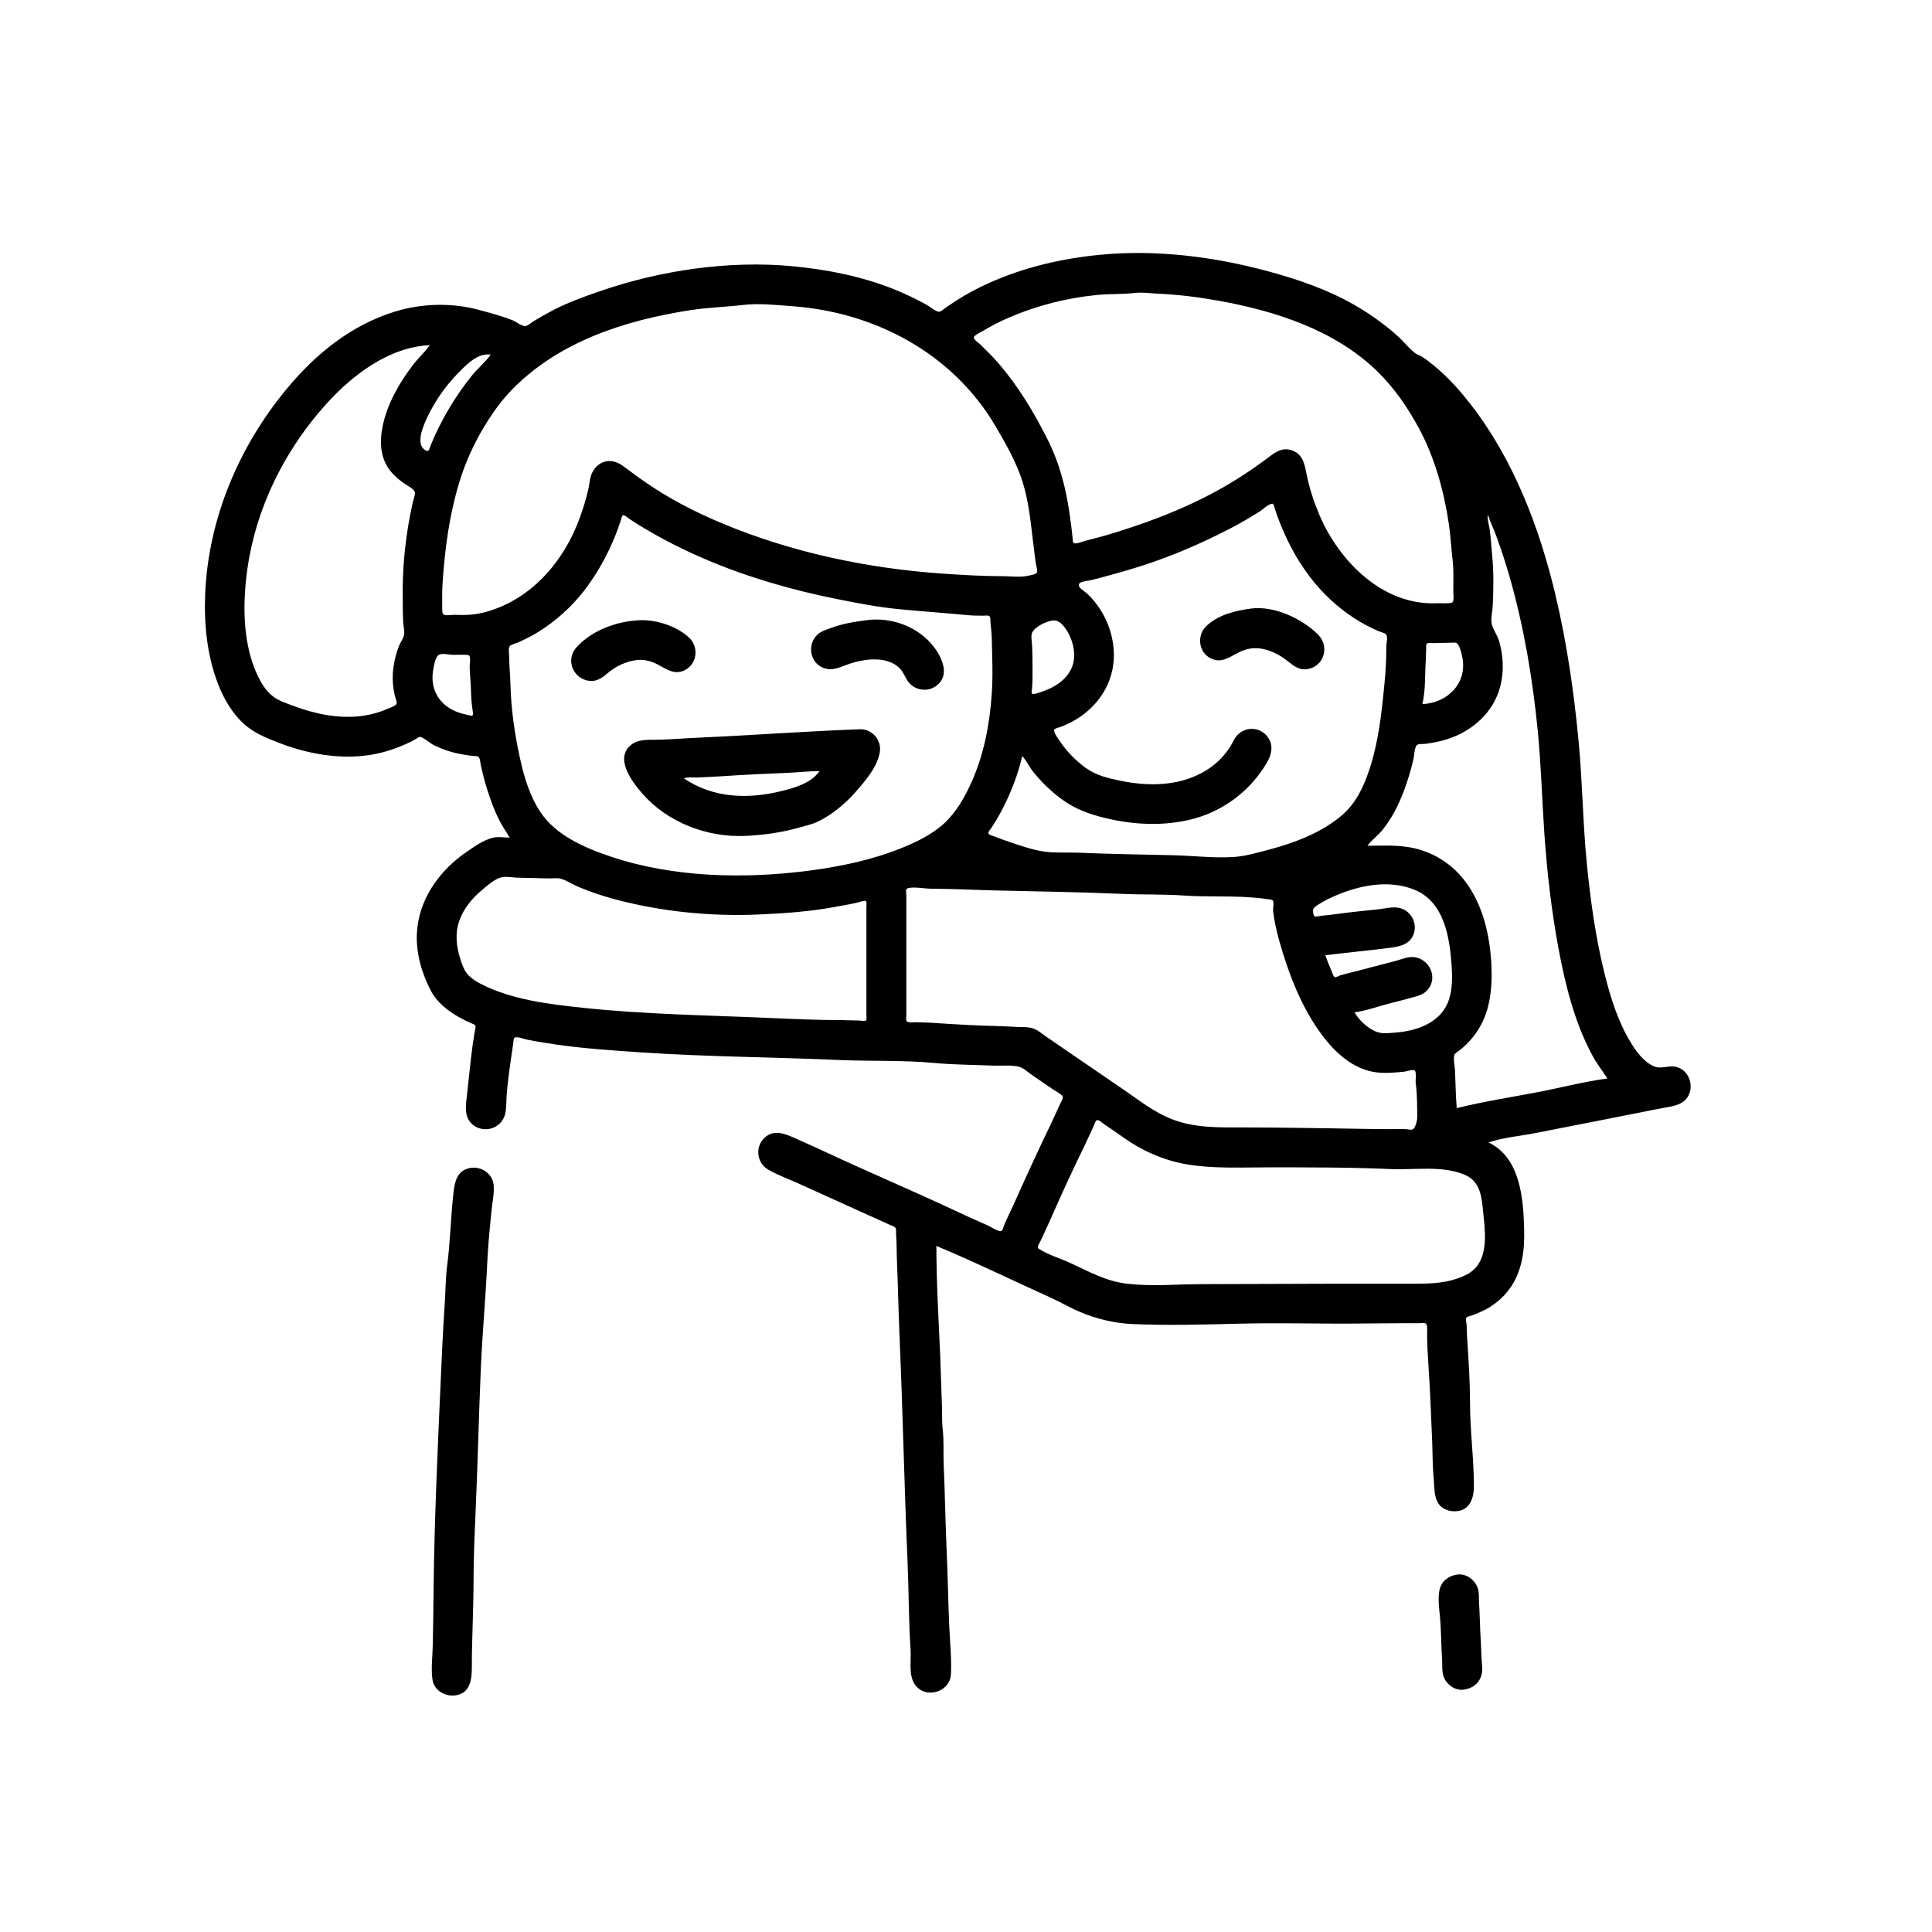 <?xml version="1.0" encoding="UTF-8"?>
<svg xmlns="http://www.w3.org/2000/svg" xmlns:xlink="http://www.w3.org/1999/xlink" width="4500pt" height="4500pt" viewBox="0 0 4500 4500" version="1.1">
<g id="surface1">
<path style=" stroke:none;fill-rule:nonzero;fill:rgb(0%,0%,0%);fill-opacity:1;" d="M 1187 1951 C 1174 1951 1160.84 1948.219 1148 1951.234 C 1126.891 1956.199 1106.727 1970.723 1089 1982.672 C 1028.625 2023.367 981.215 2085.332 972.285 2159 C 966 2210.137 979.84 2261.742 1003.258 2307 C 1017 2334 1042.215 2353.797 1068 2368.578 C 1077.445 2374 1087 2378.742 1097 2383.141 C 1100 2384.488 1106 2385.785 1107.309 2389.273 C 1108.598 2392.75 1106.504 2398.457 1105.922 2402 C 1104.227 2412.305 1102.586 2422.656 1101 2433 C 1095.234 2475 1091.672 2517.02 1086.715 2559 C 1084 2581 1082.566 2605.211 1102 2620.32 C 1125.684 2638.734 1161.246 2630.594 1173.688 2603 C 1180.395 2588.125 1178.91 2568.051 1180 2552 C 1182 2524 1185.984 2496 1189.871 2468 C 1191.684 2455 1193.562 2442 1195.574 2429 C 1196 2425.547 1195.699 2417.148 1200 2416.27 C 1208 2414.707 1221 2420.215 1229 2421.801 C 1250.215 2426.043 1271.602 2429.406 1293 2432.574 C 1358.328 2442.242 1424.273 2446.41 1490 2451 C 1645 2461.527 1800.707 2462.16 1956 2469 C 2029.219 2472.168 2103 2469 2176 2475.828 C 2220.902 2480.105 2266.926 2480 2312 2482 C 2331.27 2482.805 2354.27 2480.07 2373 2484.531 C 2383.629 2487.062 2394 2497.281 2403 2503.344 C 2419 2514.266 2434.949 2525.418 2451 2536.344 C 2458.191 2541.242 2468.875 2546.219 2474.578 2552.762 C 2478 2557 2471.625 2566 2469.77 2570 C 2461.961 2587 2454.391 2604.148 2446.258 2621 C 2416.461 2682.746 2387.77 2745.383 2359.859 2808 C 2353 2823.09 2345.508 2837.824 2339 2853 C 2337.688 2856.062 2335.227 2867.176 2331.441 2867.609 C 2323.57 2868.512 2308.328 2857.613 2301 2854.426 C 2273.176 2842.316 2245.477 2829.66 2218 2816.781 C 2120.953 2771.285 2022 2729.719 1925 2684.219 C 1900.484 2672.727 1875.684 2661.82 1851 2650.695 C 1825.332 2639.121 1797.73 2629.059 1776.328 2655 C 1758.539 2676.562 1764.914 2710.348 1789 2724.129 C 1813.258 2738.008 1840.598 2747.68 1866 2759.309 C 1916.25 2782.312 1966.723 2804.832 2017 2827.77 C 2034.637 2835.812 2052.496 2843.422 2070 2851.746 C 2074.832 2854.043 2085 2856.305 2086.684 2862.105 C 2087.969 2866.734 2086.715 2872.23 2087.172 2877 C 2088.938 2895.586 2088.223 2914.348 2089 2933 C 2091.59 2991.301 2092.488 3049.684 2095 3108 C 2102.797 3285.258 2106.203 3462.742 2113.961 3640 C 2116.906 3707.273 2116.312 3774.828 2120.91 3842 C 2122.641 3867.254 2115.715 3901 2130.598 3923 C 2154.723 3958.824 2213 3942 2214.961 3899 C 2216.578 3862.359 2212.641 3824.613 2211 3788 C 2208.504 3730.016 2207.574 3672 2205 3614 C 2202 3546.02 2201 3478 2198 3410 C 2196.867 3383.258 2198.852 3355.57 2195.715 3329 C 2193.574 3311 2194.758 3292.242 2193.961 3274 C 2192.27 3235.355 2191.652 3196.66 2189.961 3158 C 2186.238 3073 2181 2987.172 2181 2902 C 2271.383 2939.629 2359.738 2983.066 2449 3023.305 C 2471.344 3033.379 2492.379 3046.086 2515 3055.574 C 2553.785 3072 2595.922 3082.117 2638 3084 C 2721.785 3087.629 2807.242 3085.066 2891 3083.016 C 2970.891 3081.059 3051 3083 3131 3083 C 3176.363 3083 3221.609 3082 3267 3082 L 3305 3082 C 3309.406 3082 3316.656 3080.621 3320.684 3082.602 C 3325.637 3085.039 3323.992 3102.152 3324 3107 C 3324 3130.445 3325.488 3154.594 3327 3178 C 3331.258 3239 3333.293 3300.055 3335.961 3361 C 3337 3388 3336.621 3415.223 3339.172 3442 C 3341.98 3471.547 3337.59 3508.035 3374 3518.254 C 3379.57 3519.816 3385.234 3520.223 3391 3520 C 3423.555 3518.484 3433 3489.09 3433 3462 C 3432.977 3397.34 3424 3332.656 3424 3268 C 3423.926 3221.32 3421 3173.578 3417.91 3127 C 3416.953 3113.004 3416.328 3099.035 3415.984 3085 C 3415.883 3080.738 3413.211 3073.43 3415.312 3069.512 C 3417 3066.312 3423.84 3065.398 3427 3064.332 C 3436.531 3061.125 3445.961 3057.148 3455 3052.742 C 3479.188 3041 3500.18 3023.648 3516 3002 C 3530.758 2982.109 3540 2958.078 3544.996 2934 C 3549.879 2910.426 3550.598 2887 3550 2863 C 3548.273 2792 3541.195 2696.102 3467 2661 C 3501.863 2649.195 3541.875 2646.023 3578 2638.801 C 3657.285 2623 3736.719 2608 3816 2592 C 3835.98 2588.004 3855.926 2583.734 3876 2580.25 C 3899.637 2576.145 3925 2572.668 3934.934 2547 C 3945 2520.363 3928.762 2487.371 3899 2484.176 C 3882.789 2482.434 3867.547 2490.41 3852 2483.559 C 3828.699 2473.293 3811 2449.137 3798.203 2428 C 3768.684 2379.402 3751.34 2324 3737.625 2269 C 3716.637 2185.039 3704.766 2099 3696.168 2013 C 3686.617 1917.469 3685.953 1821.48 3676.828 1726 C 3665.887 1611.457 3649.695 1498.121 3623 1386 C 3586 1229.441 3525.191 1070 3425.574 942 C 3399.867 909.008 3371.57 877.195 3339 850.805 C 3330.336 843.785 3321.488 836.699 3312 830.812 C 3306.621 827.48 3299.895 825.648 3295 821.723 C 3281.41 810.82 3270 796 3257 784.172 C 3225.805 756 3191.477 731.34 3155 710.426 C 3092.539 674.617 3023.285 650.613 2954 632 C 2828.785 598 2694.434 581 2565 593.172 C 2474.641 601.773 2387 621.812 2304 659 C 2276.41 671.156 2249.301 685.828 2224 702.344 C 2215.914 707.621 2207.855 713 2200 718.578 C 2196.664 721 2192.246 725.484 2188 726 C 2179.973 726.621 2166 714.152 2159 710.305 C 2134.395 696.789 2109 684.434 2083 674 C 2007.184 643.672 1928 628 1847 620.172 C 1698.27 606.004 1538 629.551 1397 678.344 C 1358.383 691.703 1319 705.824 1283 725.309 C 1269.516 732.602 1256 740 1243 748.051 C 1237.621 751.414 1230.27 758.398 1224 759.496 C 1216.68 760.777 1201.238 749 1194 746 C 1169.477 736.219 1142.453 729.117 1117 722.152 C 1052.703 704.551 982.652 706.242 919 726.023 C 818 757.371 736.168 823.699 669.246 904 C 557.254 1038.383 485.648 1206.488 477.961 1382 C 474.852 1453 481.953 1525.094 507.426 1592 C 520.871 1627.32 541.352 1662.586 570 1687.715 C 592.621 1707.559 619.359 1718.344 647 1729.203 C 713.91 1755.488 788.402 1769.273 860 1758.73 C 890.477 1754.238 918.875 1744.703 947 1732.426 C 954.863 1729 962.609 1724.766 970 1720.395 C 972.57 1719 976.219 1715.684 979.426 1716.531 C 989 1719.082 999.828 1730.008 1009 1734.742 C 1029.266 1745.199 1051.559 1752.52 1074 1756.574 C 1083.586 1758.309 1093.301 1760 1103 1760.828 C 1106.801 1761.199 1112.305 1760.371 1115 1763.562 C 1118.734 1767.605 1118.699 1777 1119.883 1782 C 1123.496 1797.727 1127 1813.539 1131.719 1829 C 1140.336 1857.723 1150.477 1886.301 1164.258 1913 C 1171 1926.176 1179.816 1938.098 1187 1951 M 2644 682.285 C 2660.516 680.363 2679.352 683.23 2696 684 C 2743.98 686.062 2791.676 692.039 2839 700.574 C 2970.199 724.238 3106.777 768.117 3205 862.039 C 3245.844 901.094 3277.918 947.492 3304.691 997 C 3341.738 1065.496 3363.426 1144.262 3374.73 1221 C 3378.75 1248.289 3380 1275.719 3383.285 1303 C 3386.281 1328.371 3385 1354.453 3385 1380 C 3385 1385.625 3387.969 1402.355 3380.941 1404 C 3369.586 1406.371 3357.52 1404.535 3346 1405.039 C 3221 1410.508 3119.391 1307.715 3073.426 1200 C 3060.926 1170.699 3050.84 1140.176 3044.211 1109 C 3039 1084.758 3036.898 1059.27 3010 1049.23 C 2985.656 1040.141 2968.465 1054.777 2950 1068.625 C 2927.945 1085.168 2905.32 1100.629 2882 1115.32 C 2794.621 1170.359 2698.262 1209 2600 1239.66 C 2576.246 1247.07 2552 1253.594 2528 1259.625 C 2522 1261.113 2507.277 1267.438 2501.562 1265.223 C 2497.949 1263.824 2498.414 1253.25 2498 1250 C 2496.254 1234 2494.348 1218 2492 1202 C 2483.371 1139 2468.488 1080.07 2439.754 1023 C 2407.84 959.617 2372 900 2325.574 846 C 2312.195 830.484 2297.465 816.438 2283 802 C 2279.555 798.559 2268.207 791.414 2268.207 786.184 C 2268.207 781.117 2283 774.543 2287 772.203 C 2307.227 760 2328.312 749.078 2350 739.719 C 2414.695 711.801 2483.863 694.184 2554 687.168 C 2583.867 684.18 2614.324 685.738 2644 682.285 M 1731 710.285 C 1767.379 706 1806.684 710.367 1843 713 C 2037.273 726.523 2218.676 822.574 2318.988 993 C 2343 1034 2367.832 1077.488 2381.977 1123 C 2394.996 1165 2399.961 1208.602 2405 1252 C 2407.551 1272 2409.691 1292.07 2412.578 1312 C 2413.27 1316.766 2417.543 1330.031 2414.801 1334.145 C 2412 1338.27 2397.73 1340.328 2393 1341.332 C 2374.895 1345.164 2353.355 1342.031 2335 1342 C 2288.418 1342 2242.387 1339.281 2196 1336.09 C 2020.648 1324.016 1843.375 1286.711 1681 1218.574 C 1618.797 1192.477 1557.379 1161 1502 1122.281 C 1489.531 1113.566 1477 1104.777 1465 1095.625 C 1448.699 1083.348 1435.664 1071.82 1414 1074.176 C 1398.703 1076 1385.73 1087.68 1379.258 1101 C 1373.41 1113.043 1373.191 1128.02 1370 1141 C 1364.621 1164.184 1357.582 1186.672 1349.32 1209 C 1312.59 1308.254 1237.992 1395 1134 1424.711 C 1108.68 1432 1086 1433.18 1060 1432.039 C 1052.652 1431.719 1039.957 1434.664 1033.316 1431.395 C 1029.34 1429.438 1030 1417 1030 1413 C 1029.91 1394.316 1029.637 1375.609 1030.91 1357 C 1036.355 1277.512 1046.18 1201.68 1069.281 1125 C 1083 1079.031 1103.398 1034.078 1128.203 993 C 1146.855 962.109 1168.59 931.719 1194 906 C 1304 794.57 1456.266 746 1608 722.426 C 1648.953 716.074 1690 715.113 1731 710.285 M 1001 804 C 989.84 820 974.59 833.512 962.652 849 C 930.406 891 901.656 940.715 891.199 993 C 886 1019 884.953 1045.824 894.426 1071 C 903.203 1094.336 919.391 1110 939 1124.371 C 945.293 1129.023 965.477 1138.828 966.383 1147.016 C 967 1154 962.926 1163.246 961.426 1170 C 957.668 1187 954.277 1204 951.414 1221 C 942.832 1272.176 938 1324.16 938 1376 C 938 1400.047 937.988 1424.02 939 1448 C 939.457 1457.508 942.652 1468.574 941.215 1478 C 939.805 1487.262 932 1497.113 928.684 1506 C 921.176 1526 916.547 1546.75 915 1568 C 913.902 1585.34 915.684 1603.07 919.426 1620 C 920.367 1624.262 926 1636.359 923.211 1640.035 C 919 1645.426 908 1648.645 902 1651.281 C 881.547 1660.102 860 1665.797 838 1668.164 C 786.492 1673.68 734.301 1663.059 686 1645.051 C 668.457 1638.512 648.652 1632.551 634 1620.535 C 619.777 1609 609.254 1592.402 601.258 1576 C 571.531 1515.008 566.344 1441.68 570.91 1375 C 582 1212.48 652 1060.43 760.828 940 C 821.281 873.074 906.797 808.043 1001 804 M 1143 826 C 1130.609 843.586 1112.594 858.078 1099 875 C 1069 912.246 1043.605 952.285 1022.246 995 C 1015.23 1009.031 1008.645 1023.434 1002.801 1038 C 1001.395 1041.5 999.242 1052.387 993.945 1050.203 C 965 1038.328 986 991.383 995.219 972 C 1015.809 928.082 1044.938 889.348 1080 856 C 1097.648 839.219 1118 822.633 1143 826 M 2381 1761 C 2390.723 1771.348 2397 1785.746 2406 1797 C 2424.762 1820.656 2446.84 1842 2471 1860.105 C 2503.855 1884.75 2537.402 1896.5 2577 1906 C 2642.477 1921.402 2710.43 1924.539 2776 1908.125 C 2839.926 1892.125 2897.793 1852.516 2936 1799 C 2952.266 1776.496 2971.699 1747.371 2955 1720 C 2939.773 1694.812 2905.445 1690.16 2884 1710.176 C 2874.918 1718.699 2871 1731 2864.328 1741 C 2852.746 1758.273 2837.93 1774.398 2821 1786.57 C 2759.961 1830.461 2683.371 1833.27 2612 1819 C 2581.902 1813 2553 1806.199 2528 1788 C 2504.367 1770.512 2483.852 1749.41 2467.668 1725 C 2464.812 1720.695 2453.207 1705 2455.418 1699.703 C 2457 1696 2469.34 1693.668 2473 1692.199 C 2487.988 1686.188 2502.703 1678.785 2516 1669.566 C 2556 1641.77 2584.371 1601.547 2592.246 1553 C 2599.984 1505.285 2586.477 1453.492 2559 1414 C 2549 1399.562 2537.324 1385.742 2523 1375.43 C 2518.328 1372.066 2510.641 1366.676 2513.691 1359.512 C 2515.867 1354.406 2536.727 1352.445 2542 1351.125 C 2570.191 1344.078 2598 1336.18 2626 1328.141 C 2708.32 1304.445 2787.996 1271 2864 1231.742 C 2887.559 1219.582 2910.543 1206.035 2933 1192 C 2941 1187 2953.555 1174.551 2962.855 1173.16 C 2966.883 1172.559 2968 1181.258 2969 1184 C 2973 1196.098 2977.277 1208.152 2982 1220 C 3001.754 1269.527 3028.258 1317 3062.434 1358 C 3092 1393.574 3127.246 1424.074 3167 1447.801 C 3180.836 1456.059 3195.316 1463.094 3210 1469.695 C 3215 1472 3225.738 1473.805 3228.973 1478.5 C 3232.875 1484.164 3229 1499.234 3229 1506 C 3229 1533 3227.723 1560.191 3225.172 1587 C 3218.504 1657 3211.387 1727 3189 1794 C 3176 1832.73 3158.336 1870.445 3127 1897.711 C 3078 1940.23 3013.77 1963.645 2952 1980 C 2927.223 1986.398 2900.656 1994.145 2875 1996 C 2828.312 1999.125 2779.75 1993.16 2733 1992.016 C 2658.992 1990.203 2584.934 1989.273 2511 1986.039 C 2485.48 1985 2459.352 1987.129 2434 1983.711 C 2406 1980 2377.688 1970 2351 1961 C 2338.848 1957 2326.895 1952.559 2315 1947.801 C 2311.809 1946.523 2303.762 1945 2302.305 1941.363 C 2300.887 1938 2306.922 1931.617 2308.668 1929 C 2315.816 1918.273 2322.609 1907.328 2328.77 1896 C 2351.746 1853.75 2370.23 1808 2381 1761 M 1451.512 1200.113 C 1455.652 1199.645 1462.707 1206.473 1466 1208.668 C 1477.777 1216.52 1489.855 1224 1502 1231.199 C 1546.621 1258 1593.246 1281.176 1641 1301.719 C 1740 1344.328 1844.402 1374.273 1950 1395.398 C 1997.77 1405 2046.453 1414.406 2095 1419 C 2147.992 1424 2201 1427.797 2254 1432.828 C 2266 1434 2278.801 1434 2291 1434 C 2294.48 1434 2302.523 1432.523 2304.973 1435.605 C 2307.398 1438.66 2306.781 1446.238 2307 1450 C 2308 1462.004 2309.715 1474 2310 1486 C 2311 1529.434 2313 1572.539 2310 1616 C 2305.207 1687 2291.668 1758 2262.305 1823 C 2247 1857 2227.434 1891.363 2200 1917 C 2171.562 1943.391 2134.734 1961.305 2099 1975.602 C 2030.91 2003 1958.539 2018.18 1886 2027.719 C 1735 2047.574 1569.715 2044.238 1424 1995.668 C 1364.215 1975.738 1296.43 1947 1259.746 1893 C 1234.719 1856.164 1221 1811.102 1211.574 1768 C 1199 1711.617 1190.402 1652.727 1188.984 1595 C 1188.445 1573.004 1186 1551.039 1186 1529 C 1186 1523.117 1183.613 1510.461 1187 1505.5 C 1190.262 1500.805 1200.941 1499 1206 1496.695 C 1221.75 1489.613 1237.262 1482 1252 1473 C 1293.508 1447.484 1330.535 1414.512 1360.348 1376 C 1391 1336.312 1415.18 1292.555 1433.801 1246 C 1438.41 1234.473 1442.406 1222.773 1446.332 1211 C 1447 1208.633 1448.449 1200.461 1451.512 1200.113 M 3466 1199 C 3470.758 1215.637 3478.988 1231.715 3484.945 1248 C 3496.625 1280 3507.25 1312.297 3516.574 1345 C 3549.879 1461.82 3570 1582.223 3581.828 1703 C 3589.465 1782 3591.68 1861 3597 1940 C 3603.297 2030.656 3613.633 2121.555 3630.391 2211 C 3646.293 2296 3667.961 2382.555 3709.309 2459 C 3719.473 2477.789 3732.293 2494.285 3744 2512 C 3690.766 2519 3637.719 2533.027 3585 2543.195 C 3521.211 2555.504 3456 2565.461 3393 2581 C 3390.688 2551.738 3390.242 2522.332 3388.961 2493 C 3388.508 2482.605 3384.742 2468.078 3387.316 2458.016 C 3388.492 2453.422 3393.5 2451.02 3397 2448.348 C 3404.363 2442.719 3411.508 2436.629 3417.984 2430 C 3436.492 2411.059 3451.406 2388 3460.309 2363 C 3474.84 2322.199 3476 2277.816 3473 2235 C 3465.801 2128.508 3422.883 2017.621 3313 1981 C 3269.848 1966.617 3229.387 1969.633 3185 1970 C 3195 1956.211 3210.18 1945.594 3220.996 1932 C 3242 1905.605 3257.703 1874.469 3269.574 1843 C 3278.668 1819 3286.172 1794.074 3292 1769 C 3294 1760.559 3294.363 1742.129 3299.988 1735.605 C 3303 1732.047 3315.43 1733.203 3320 1732.574 C 3337.59 1730.152 3355 1727 3372 1721.328 C 3430.32 1702.32 3479.238 1658.746 3494.625 1598 C 3503.434 1563.223 3501.598 1526.246 3491.281 1492 C 3487.203 1478.469 3475.781 1463.629 3474 1450 C 3472.598 1437.305 3476.402 1422.797 3476.961 1410 C 3478.594 1372.648 3479.375 1334.254 3475.828 1297 C 3473.738 1275.02 3472.566 1253 3469.422 1231 C 3468.172 1222.301 3463 1207.246 3466 1199 M 2914 1417.426 C 2877.168 1422.262 2836.641 1432 2809 1459.039 C 2789 1478.641 2790.852 1514.805 2815 1530.453 C 2843.285 1548.781 2863.773 1529.691 2889 1517.781 C 2902.812 1511.262 2918.773 1508.414 2934 1510.285 C 2955 1513 2974.926 1522.227 2992 1534.426 C 3008.691 1546.355 3022.312 1562.105 3045 1558.562 C 3084.488 1552.391 3097.41 1505.43 3069.996 1478.004 C 3032.852 1441 2967.695 1410.371 2914 1417.426 M 1491 1444.594 C 1437.801 1446.516 1379 1467.496 1342.441 1508.09 C 1314.578 1539.016 1338.316 1587 1379 1586 C 1398.785 1585.5 1410.934 1570.25 1426 1559.723 C 1443 1547.727 1463.207 1539.773 1484 1537.285 C 1499.969 1535.375 1516.906 1540 1531 1547.258 C 1554.215 1559.262 1573.961 1575.23 1600 1558 C 1624.977 1541.266 1626.367 1505 1605 1485.09 C 1576.555 1458.598 1529.535 1443.203 1491 1444.594 M 2019 1444.426 C 1989.945 1448.242 1961.609 1452.703 1934 1463.191 C 1924 1467 1913 1470.09 1905 1477.184 C 1878.832 1500.125 1885.957 1545.328 1920 1556.48 C 1941.375 1563.48 1961 1551.719 1981 1545.344 C 2007 1537.023 2039.258 1531.793 2066 1539.723 C 2078 1543.293 2089.414 1549.367 2097.699 1559 C 2105 1567.527 2108.359 1578.02 2114.789 1587 C 2125.461 1602 2143.207 1608.578 2161 1606 C 2167 1605 2172.867 1602.605 2178 1599.301 C 2214.418 1576 2195.32 1532.727 2174.574 1506 C 2138.699 1459.781 2076.973 1436.809 2019 1444.426 M 2451 1445.301 C 2463.633 1443.484 2472.355 1451.695 2479.574 1461 C 2493 1478.418 2501 1501 2501.961 1523 C 2503.816 1565.445 2472 1594.117 2435 1608 C 2426.387 1611.172 2415.449 1616.156 2406 1616.387 C 2400.676 1616.523 2403.527 1606.164 2403.828 1603 C 2405.172 1589 2405 1574.172 2405 1560 C 2405 1541 2404.793 1522 2403.961 1503 C 2403.574 1494.219 2400.574 1482.484 2403.895 1474.016 C 2409.309 1460.188 2437 1447.293 2451 1445.301 M 3313 1640 C 3320.719 1607.598 3318.645 1571.109 3320.91 1538 C 3321.551 1528.684 3321.273 1519.32 3321.91 1510 C 3322 1507.02 3321 1502.113 3323 1499.605 C 3325.656 1496.285 3335.215 1498 3339 1498 C 3352.723 1498 3366.285 1497 3380 1497 C 3384.316 1497 3391.617 1495.52 3394.648 1499.316 C 3401 1507.461 3403.977 1521.012 3405.996 1531 C 3418 1591 3371.965 1637.465 3313 1640 M 1023.215 1524.605 C 1030 1521.648 1041.852 1524.148 1049 1524.828 C 1058.242 1525.711 1067.723 1524.789 1077 1525.016 C 1080.215 1525.094 1091.684 1524.668 1093.398 1527.605 C 1096.508 1533 1093.973 1546 1094 1552 C 1094 1571 1096.746 1590.012 1097 1609 C 1097.195 1623.121 1098.582 1638 1100.426 1652 C 1100.785 1654.75 1103.219 1664.773 1100.383 1666.383 C 1097.934 1667.77 1093.531 1666.105 1091 1665.602 C 1081.828 1663.766 1072.699 1661.469 1064 1658 C 1023.504 1642 1001.812 1606.387 1008.59 1563 C 1010 1554 1013.562 1528.801 1023.215 1524.605 M 2003 1698.594 C 1878.574 1703.078 1754.363 1712.52 1630 1718 C 1597.359 1719.391 1564.641 1722.188 1532 1723 C 1513.383 1723.441 1490.176 1721.336 1474 1732.105 C 1428.508 1762.391 1470.402 1818.574 1494.871 1847 C 1553.621 1915.266 1646.605 1951 1736 1947 C 1778.566 1945.098 1820.902 1939.137 1862 1927.422 C 1875.875 1923.469 1890.902 1920.246 1904 1914.109 C 1935.566 1899.32 1967.781 1873 1990.715 1847 C 2013.59 1821.066 2043.332 1787.488 2049.246 1752 C 2053.879 1724.203 2031.531 1697.566 2003 1698.594 M 1909 1796 C 1889 1824.109 1852.473 1834.543 1821 1842.375 C 1742.816 1861.824 1661.18 1859.383 1593 1813 C 1601.32 1809.508 1613.988 1811.355 1623 1811 C 1642.617 1810.102 1662.406 1809.254 1682 1808 C 1733.262 1804.402 1784.66 1802.207 1836 1800 C 1860.281 1799 1884.68 1796.004 1909 1796 M 1168 2043.395 C 1177.988 2041.152 1189.93 2043.223 1200 2044 C 1212.84 2044.789 1226 2044.672 1239 2045 C 1252.965 2045.328 1267 2046 1281 2046 C 1288.812 2046 1298.445 2044.492 1306 2046.637 C 1319.953 2050.598 1333.539 2060 1347 2065.574 C 1373.922 2077 1401.824 2086.219 1430 2094 C 1538.973 2123.363 1655.273 2135 1768 2130 C 1826.977 2127.379 1886.773 2123.281 1945 2112.391 C 1962.344 2109.145 1979.781 2106.238 1997 2102.352 C 2001.422 2101.352 2012.211 2096.734 2016.398 2098.695 C 2019.574 2100.18 2018 2110.094 2018 2113 L 2018 2365 C 2018 2367.684 2019.379 2376 2016.398 2377.309 C 2013 2379 2004.867 2377 2001 2377 C 1986.617 2377 1972.344 2376 1958 2376 C 1903 2376 1847.859 2373.441 1793 2371.039 C 1647.207 2364.66 1501.273 2362.719 1356 2347.164 C 1277.484 2338.762 1191 2328.426 1120 2291.742 C 1107.59 2285.336 1095 2277.191 1086.527 2266 C 1079.93 2257.422 1076 2245.18 1072.668 2235 C 1062.973 2206 1059.402 2174.512 1069.695 2145 C 1079.785 2116.066 1099.746 2092.207 1123 2072.754 C 1134.941 2062.766 1152.434 2047 1168 2043.395 M 3155 2358 C 3181.781 2354.395 3208.789 2344.262 3235 2337.625 C 3253 2333.062 3271 2328.402 3289 2323.426 C 3301.422 2320 3313.414 2317.406 3322.91 2308 C 3351.418 2279.402 3330.441 2232.438 3292 2229.176 C 3278.25 2228.008 3262.215 2235.324 3249 2238.625 C 3216.254 2246.812 3183.738 2256 3151 2264.125 C 3141 2266.629 3130.789 2269 3121 2272.027 C 3117.82 2273.039 3112.727 2276.656 3109.391 2276.008 C 3105.652 2275.277 3103.707 2267.016 3102.422 2264 C 3096.949 2251.172 3091.473 2238.219 3087 2225 C 3137.926 2218.562 3189 2214 3240 2207.281 C 3263.684 2204.203 3287.484 2197.719 3294 2171 C 3300.41 2145.523 3283.223 2118.699 3257 2114.285 C 3241.844 2111.734 3225 2116.211 3210 2118 C 3179 2121.152 3147.887 2124.27 3117 2128.426 C 3103.723 2130.211 3090.34 2132 3077 2133.074 C 3073 2133.445 3066.203 2136 3062.434 2134.309 C 3058.746 2132.793 3057.559 2121.305 3058.645 2118.004 C 3060.402 2112.656 3067.531 2109 3072 2106.055 C 3084.68 2098 3098.203 2091.48 3112 2085.578 C 3169 2061.172 3237.848 2048.094 3297 2073.426 C 3363.926 2102.094 3376.727 2184.258 3381 2248 C 3382.91 2274.613 3383.211 2304.469 3374.305 2330 C 3356.215 2382 3300.277 2401.402 3250 2405.09 C 3237 2406.039 3221.621 2408.281 3209 2404.254 C 3187.664 2397.441 3166 2377.164 3155 2358 M 2116 2068.328 C 2132.695 2065.266 2152.992 2070 2170 2070 C 2219 2070.234 2268 2072.785 2317 2074 C 2415.66 2076.398 2514.434 2077.648 2613 2082 C 2661.953 2084.102 2711 2082.566 2760 2086 C 2810.188 2089.348 2860.809 2086.477 2911 2090 C 2924 2090.809 2937 2092 2950 2094.078 C 2954 2094.75 2961 2094.656 2964.395 2097.312 C 2967.98 2100.203 2964.703 2117.098 2965.285 2122 C 2968.168 2146.348 2973.703 2170.434 2980.422 2194 C 3002 2270 3031.785 2347.273 3079.375 2411 C 3110.434 2452.594 3152.457 2491 3206 2497.715 C 3227.891 2500.508 3250.172 2498.18 3272 2496 C 3276.34 2495.367 3291.703 2490.316 3294.973 2493.117 C 3299.93 2497.367 3296.621 2516 3297.426 2522 C 3300.898 2548.453 3301 2577.305 3301 2604 C 3300.988 2609.766 3296.371 2627.699 3290.695 2630.398 C 3286.211 2632.527 3279.691 2630.246 3275 2630.039 C 3262.383 2629.488 3249.629 2630 3237 2630 C 3189.664 2630 3142.293 2628.566 3095 2628.004 C 3029.672 2627.227 2964.277 2626 2899 2626 C 2839.48 2626 2780 2628.07 2724 2604.574 C 2686.195 2588.723 2653.543 2563.145 2620 2540.027 C 2575.762 2509.535 2531.238 2479.465 2487 2449 L 2436 2414 C 2427 2407.82 2418.211 2400 2408 2396.066 C 2395.898 2391.457 2382.699 2392.516 2370 2392 C 2355.328 2391.32 2340.703 2390.344 2326 2390 C 2278.449 2388.82 2230.453 2386.34 2183 2383.09 C 2167.168 2382.004 2150.852 2381.191 2135 2381.004 C 2128.871 2381 2118 2382.633 2112.605 2379.398 C 2109.398 2377.5 2111 2368.191 2111 2365 L 2111 2085 C 2110.996 2078.629 2107.605 2070 2116 2068.328 M 2555.391 2609 C 2559.934 2608 2567.473 2615.637 2571 2618 C 2586 2628.109 2601.203 2638.324 2616 2649 C 2659.586 2680 2710 2702.559 2763 2711.75 C 2824.438 2722.426 2888.789 2719 2951 2719 C 3047 2719 3144 2718.762 3240 2723 C 3295.789 2725.402 3359.215 2714 3412 2736.426 C 3447 2751.449 3450.914 2785.363 3454.172 2819 C 3458.328 2862 3468.43 2923.676 3432.996 2957 C 3423 2966.211 3410.57 2972 3398 2976.574 C 3358.645 2991.418 3316.324 2990 3275 2990 L 3117 2990 C 3011.688 2990 2906.371 2991 2801 2991 C 2742.238 2991 2681.406 2997 2623 2989.715 C 2574.406 2983.668 2535.59 2961.266 2492 2941.309 C 2468.762 2930.668 2440.316 2922.477 2419 2908.199 C 2414 2904.805 2421.383 2895.199 2423.309 2891 C 2430.969 2874.316 2439 2857.828 2446.426 2841 C 2472.336 2781.605 2499.82 2722.23 2528.246 2664 C 2535 2650.133 2541 2636 2547.742 2622 C 2549.289 2618.801 2551.395 2609.73 2555.391 2609 M 1095 2720.465 C 1063.547 2726.137 1058.672 2754.504 1055.836 2781 C 1049.934 2836.117 1048.777 2892.148 1041.574 2947 C 1037.723 2976.352 1037.934 3006.48 1035.91 3036 C 1031.531 3100 1028.766 3164 1025.961 3228 C 1019 3383.797 1011.859 3540 1010 3696 C 1009.461 3741.68 1009 3787.324 1007.984 3833 C 1007.359 3858.531 1003.637 3886.59 1007.301 3912 C 1010.984 3937.551 1036.984 3952.301 1061 3948.828 C 1095.168 3944 1099 3911.816 1099 3884 C 1099 3816.016 1102.973 3748.008 1103 3680 C 1103 3625.797 1105.59 3571.145 1107.961 3517 C 1112.793 3406.684 1115.211 3296.297 1120 3186 C 1123.633 3104 1131.234 3022.043 1134.961 2940 C 1136.82 2899.004 1141 2858 1145.168 2817 C 1147 2798.594 1151.68 2778.484 1149.828 2760 C 1147 2733.215 1120.781 2715.816 1095 2720.465 M 3394 3667.43 C 3375 3670.102 3358.414 3681.809 3353.477 3701 C 3347.578 3724 3353.309 3753.574 3354.91 3777 C 3356.914 3806.285 3356.906 3835.711 3358.91 3865 C 3359.742 3877.164 3358.246 3890.117 3361.488 3902 C 3366.953 3922.016 3387.754 3938.211 3409 3935.57 C 3429.449 3933.031 3446 3920.668 3451 3900 C 3453.688 3889.191 3451.836 3877 3451 3866 C 3450 3851.023 3450 3836 3449 3821 C 3447 3792.043 3447 3763 3445 3734 C 3444.363 3723.395 3445.57 3712.402 3442.844 3702 C 3437.395 3681.215 3416.18 3664.285 3394 3667.43 "/>
</g>
</svg>
